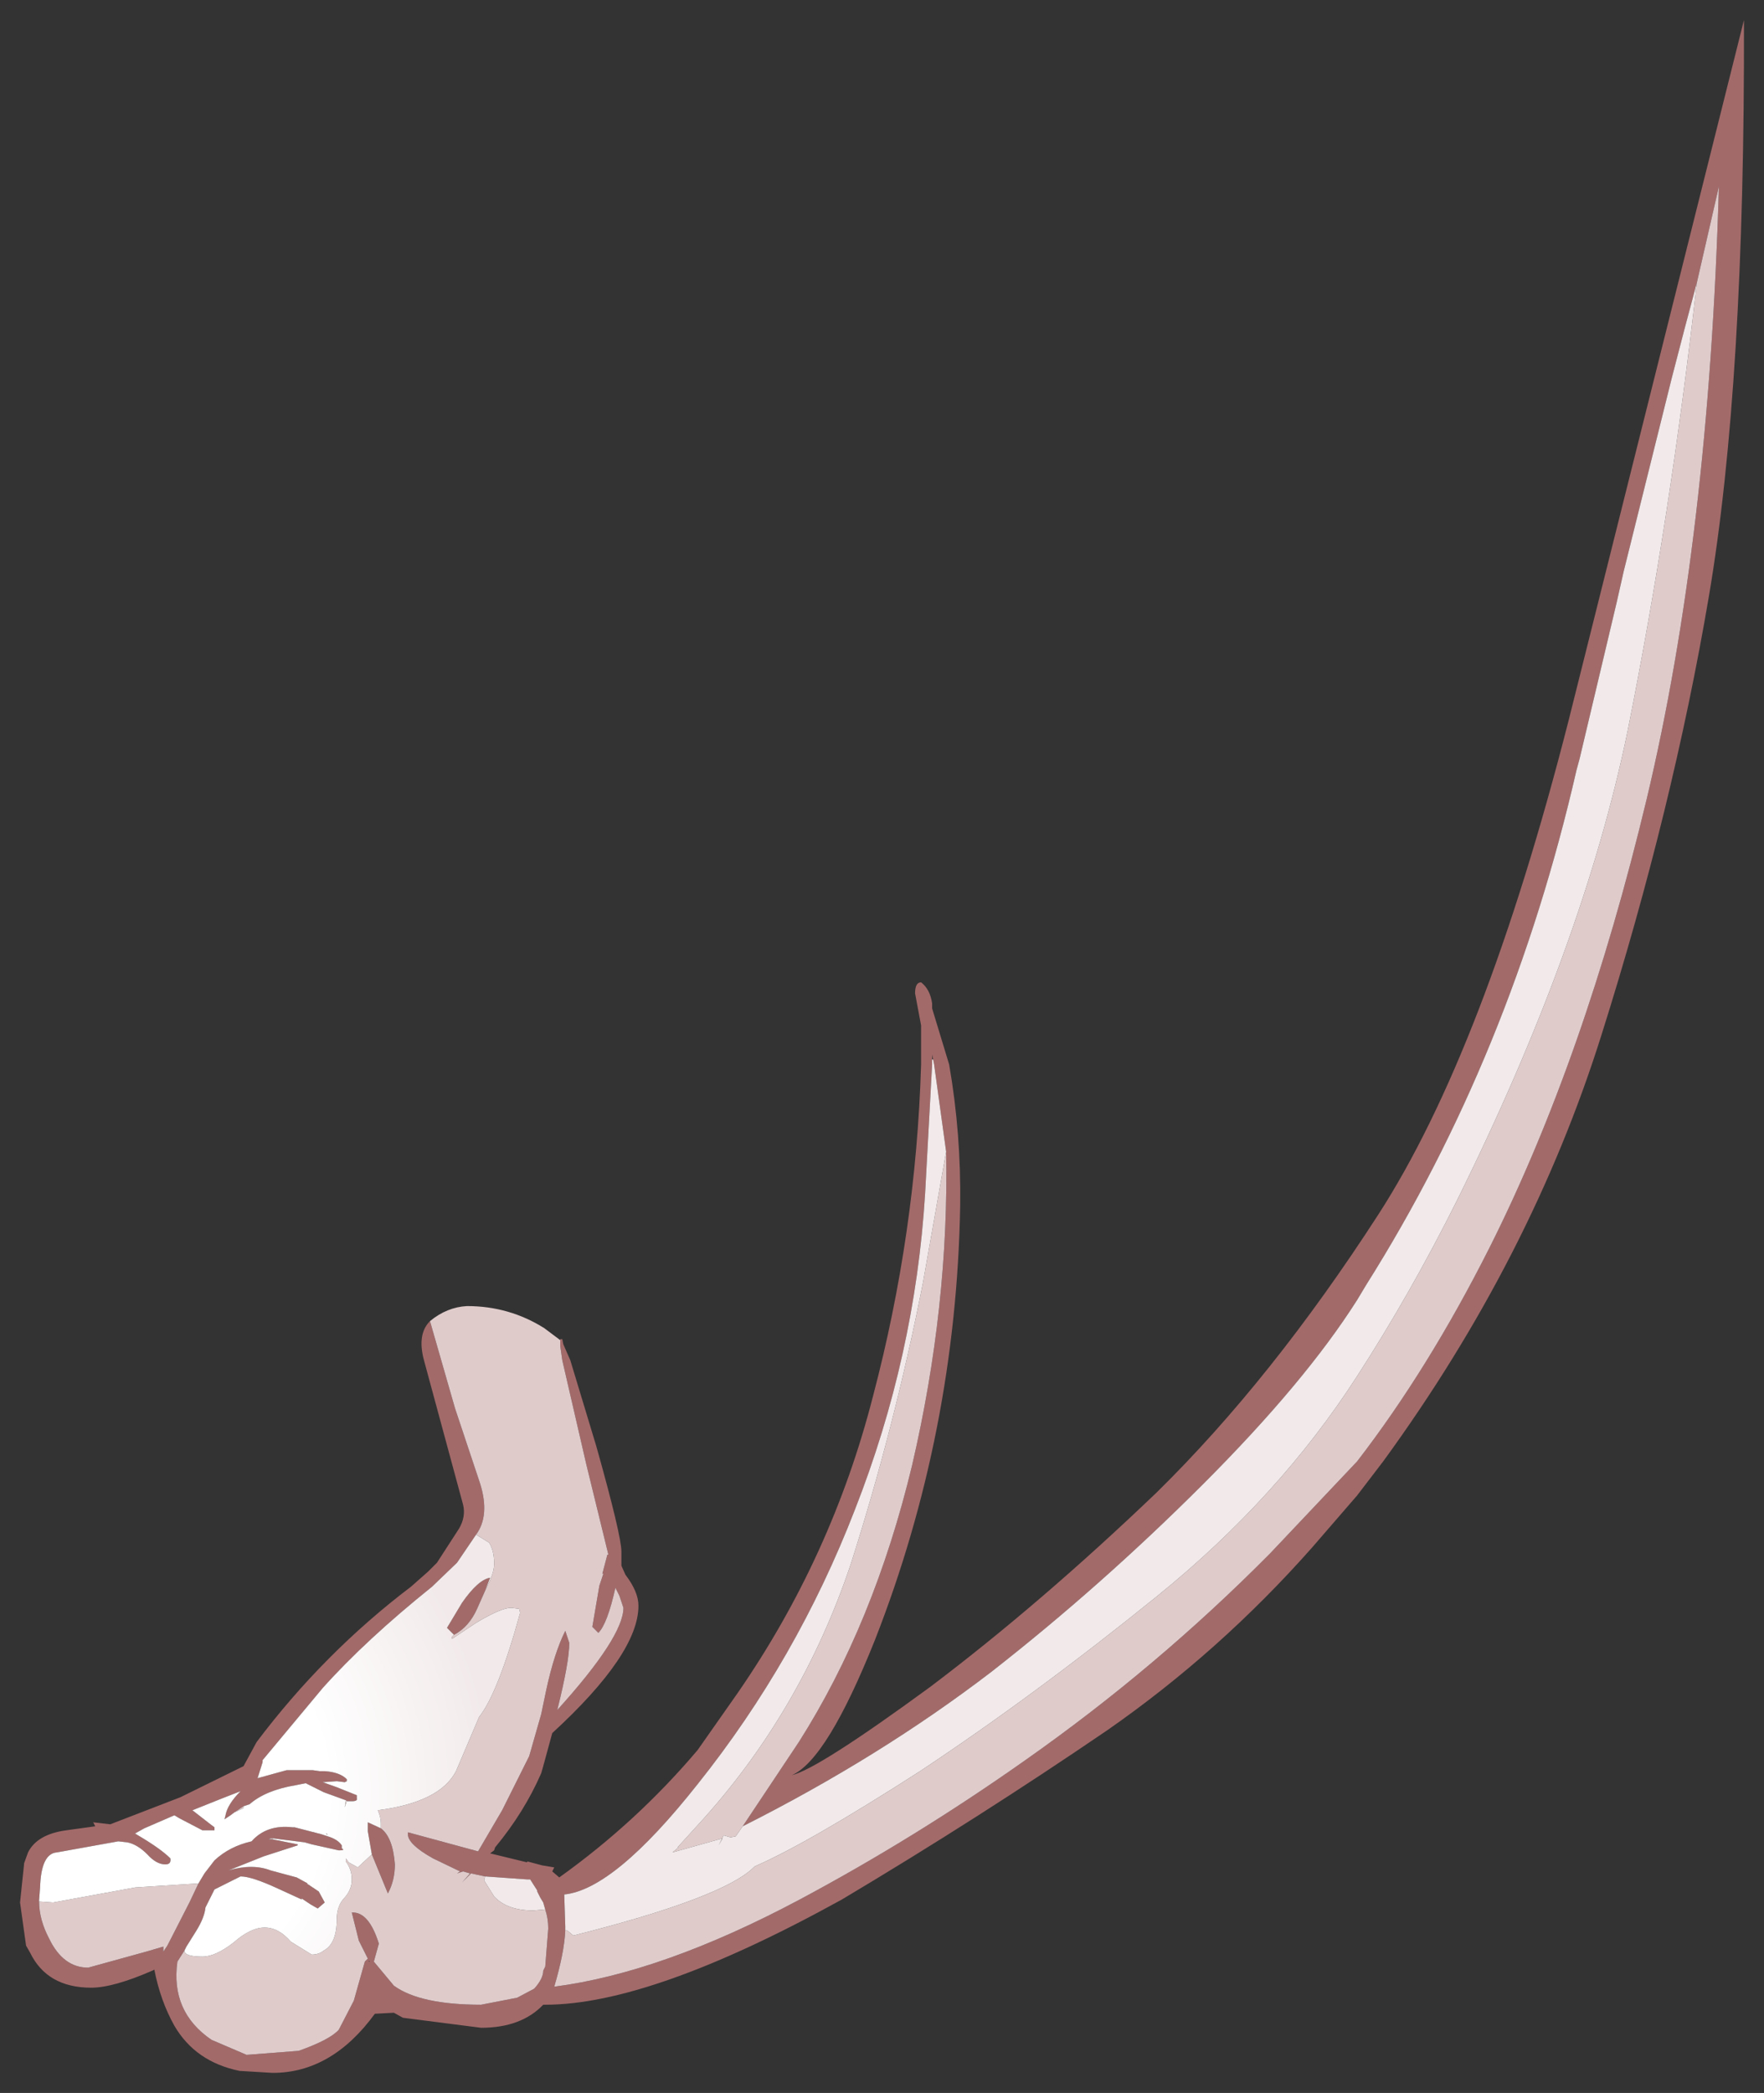 <?xml version="1.0" encoding="UTF-8" standalone="no"?>
<svg xmlns:xlink="http://www.w3.org/1999/xlink" height="104.4px" width="88px" xmlns="http://www.w3.org/2000/svg">
  <rect width="100%" height="100%" fill="#333333" stroke="none"/>
  <g transform="matrix(1.0, 0.0, 0.0, 1.0, 44, 52.2)">
    <path d="M-22.55 13.7 L-21.3 18.05 -20.05 21.8 Q-19.55 23.4 -20.25 24.35 L-21.2 25.75 -22.45 26.95 Q-25.75 29.6 -27.9 32.0 L-30.9 35.6 -30.9 35.7 -31.15 36.5 -29.7 36.1 -28.4 36.1 -28.05 36.15 -27.8 36.15 Q-27.05 36.2 -26.7 36.55 L-26.7 36.65 -26.8 36.7 -27.2 36.65 -27.9 36.7 -27.2 36.95 -26.2 37.35 -26.2 37.5 Q-26.15 37.65 -26.45 37.65 L-26.65 37.65 -26.75 37.6 -27.85 37.2 -28.75 36.75 -29.25 36.85 Q-30.75 37.1 -31.55 37.8 L-31.85 37.9 -32.3 38.2 -32.5 38.35 -32.8 38.55 -32.75 38.35 Q-32.65 37.8 -32.0 37.15 L-32.9 37.5 -34.4 38.1 -33.5 38.8 -33.3 38.95 -33.3 39.1 -33.7 39.1 -33.9 39.1 -35.05 38.5 -35.3 38.35 -36.8 39.0 -37.25 39.25 -37.3 39.25 -37.2 39.3 Q-36.0 40.0 -35.5 40.5 -35.45 40.8 -35.75 40.8 -36.2 40.8 -36.65 40.3 -37.15 39.8 -37.65 39.7 L-38.1 39.65 -41.15 40.2 Q-41.95 40.25 -42.0 41.95 L-42.05 42.6 -42.05 42.65 Q-42.05 43.55 -41.55 44.5 -40.85 45.95 -39.6 45.95 L-36.7 45.15 -35.85 44.9 -35.85 45.15 -35.65 44.85 -34.55 42.7 -34.1 41.75 -33.8 41.25 -33.3 40.6 Q-32.55 39.9 -31.45 39.65 -30.7 38.8 -29.4 38.95 L-29.3 38.95 -27.95 39.3 -27.65 39.4 Q-27.15 39.55 -26.95 39.85 L-26.95 40.0 Q-26.75 40.1 -27.1 40.1 L-28.45 39.8 -28.8 39.7 -30.4 39.5 -30.5 39.5 -30.6 39.55 -30.4 39.55 -29.15 39.8 -29.15 39.85 -30.85 40.4 -32.6 41.1 Q-31.4 40.75 -30.5 41.1 L-29.2 41.45 -28.65 41.75 -28.7 41.75 -28.1 42.15 -27.8 42.7 -28.15 43.0 -28.5 42.8 -28.95 42.5 -28.95 42.55 -30.15 42.0 Q-31.45 41.4 -32.0 41.4 L-33.3 42.05 -33.75 42.95 Q-33.8 43.45 -34.2 44.1 L-34.7 44.9 -34.75 45.0 -34.8 45.1 -35.15 45.65 Q-35.5 48.15 -33.45 49.55 L-31.7 50.3 -29.1 50.1 Q-27.55 49.55 -27.1 49.05 L-26.35 47.6 -25.8 45.65 -25.65 45.5 -26.1 44.6 -26.45 43.2 Q-25.6 43.15 -25.1 44.75 L-25.35 45.65 -24.35 46.85 Q-23.05 47.8 -20.0 47.8 L-18.2 47.45 -17.35 47.0 Q-16.9 46.5 -16.9 46.1 L-16.8 45.9 -16.65 44.0 Q-16.65 43.5 -16.8 43.05 L-16.9 42.7 -17.05 42.45 -17.2 42.15 -17.2 42.1 -17.55 41.55 -17.7 41.55 -19.8 41.4 -20.5 41.25 -20.95 41.7 -20.55 41.25 -20.9 41.15 -21.2 41.25 -21.05 41.15 -22.4 40.5 Q-23.65 39.8 -23.65 39.3 L-23.65 39.2 -20.15 40.15 -18.95 38.1 -17.6 35.4 -17.0 33.3 -16.75 32.1 Q-16.35 30.25 -15.8 29.15 L-15.6 29.75 Q-15.6 30.7 -16.2 33.1 -12.9 29.45 -12.9 28.0 L-13.1 27.4 -13.3 27.0 Q-13.7 28.8 -14.15 29.25 L-14.45 28.95 -14.1 26.9 -13.9 26.3 -13.95 26.3 -13.7 25.35 -13.65 25.35 -14.75 20.85 -15.95 15.65 -16.05 14.95 -16.05 14.65 -16.05 14.6 -15.95 14.6 -15.9 14.85 -15.55 15.65 -14.25 19.95 Q-13.0 24.4 -13.0 25.2 L-13.0 25.35 -13.0 25.9 -12.8 26.35 Q-12.15 27.2 -12.15 27.9 -12.15 30.3 -16.45 34.25 L-16.9 35.9 -17.0 36.25 Q-17.85 38.2 -19.3 39.95 L-19.35 40.1 -19.55 40.25 -17.7 40.7 -17.7 40.65 -16.95 40.85 -16.35 40.95 -16.45 41.15 -16.1 41.45 Q-12.25 38.7 -9.2 35.1 L-7.2 32.25 Q-2.5 25.45 -0.45 17.45 1.7 9.3 1.95 0.9 L1.95 -1.05 1.65 -2.65 Q1.65 -3.2 1.95 -3.2 2.4 -2.85 2.5 -2.15 L2.5 -1.9 3.35 0.9 Q3.95 4.35 3.9 7.95 3.7 19.25 -0.35 29.6 -2.75 35.6 -4.5 36.35 -3.2 36.05 2.4 31.95 7.9 27.8 13.7 22.25 19.45 16.6 24.75 8.4 30.05 0.2 34.25 -16.25 L43.0 -51.2 Q43.05 -33.05 41.25 -22.45 39.45 -11.85 35.9 -0.6 32.4 10.55 25.0 20.7 L23.7 22.4 21.45 25.0 Q16.85 30.2 11.25 34.1 4.8 38.5 -2.0 42.55 -11.5 47.8 -16.8 47.8 L-16.9 47.8 Q-18.0 48.95 -20.0 48.95 L-23.9 48.45 -24.35 48.2 -25.3 48.25 Q-27.45 51.2 -30.4 51.2 L-32.05 51.1 Q-34.25 50.65 -35.3 48.85 -36.0 47.6 -36.3 46.05 L-36.4 46.1 Q-38.35 46.95 -39.45 46.95 -41.65 46.95 -42.5 45.2 L-42.7 44.85 -43.0 42.7 -42.8 40.8 -42.8 40.85 -42.8 40.75 -42.6 40.2 Q-42.15 39.3 -40.7 39.1 L-39.25 38.9 -39.35 38.7 -38.5 38.8 -35.0 37.45 -31.85 35.9 -31.2 34.7 Q-27.85 30.25 -23.5 26.95 L-22.65 26.2 -22.2 25.75 -21.1 24.05 Q-20.75 23.45 -20.9 22.85 L-22.85 15.65 Q-23.2 14.35 -22.55 13.7 M-19.8 27.15 L-20.2 28.05 Q-20.6 28.95 -21.35 29.35 L-21.7 29.0 -20.95 27.75 Q-20.15 26.6 -19.55 26.5 L-19.8 27.15 M-25.0 39.0 Q-24.4 39.45 -24.3 40.8 -24.3 41.6 -24.65 42.25 L-25.45 40.3 -25.65 39.15 -25.65 39.05 -25.65 38.7 -25.0 39.0 M40.65 -38.1 L40.05 -35.85 39.4 -33.35 37.0 -23.7 36.65 -22.15 34.8 -14.35 34.65 -13.8 Q31.4 0.4 24.15 11.9 L23.7 12.65 Q21.1 16.75 16.0 21.85 10.95 26.9 5.45 31.2 -0.1 35.45 -6.95 38.9 L-4.15 34.7 Q-0.4 28.8 1.5 20.9 3.35 12.95 3.2 5.25 L2.6 0.9 2.55 0.65 2.5 0.4 2.5 0.65 2.5 0.9 2.15 7.35 Q1.65 15.45 -1.35 23.1 -4.25 30.6 -9.2 36.8 -13.35 42.05 -15.85 42.3 L-15.85 42.35 -15.8 43.9 -15.8 44.1 Q-15.85 45.2 -16.35 46.9 -10.95 46.2 -4.1 42.55 1.7 39.45 7.15 35.6 13.7 31.0 19.35 25.3 L23.7 20.7 Q27.25 16.1 30.3 10.05 35.05 0.6 38.15 -12.35 41.25 -25.35 41.75 -42.9 L40.65 -38.1 M-25.55 45.65 L-25.6 45.6 -25.6 45.65 -25.55 45.65" fill="#a36a6a" fill-rule="evenodd" stroke="none"/>
    <path d="M-20.25 24.35 Q-19.55 23.4 -20.05 21.8 L-21.3 18.05 -22.55 13.7 Q-21.7 13.0 -20.7 12.95 -18.6 12.95 -16.85 14.05 L-16.05 14.65 -16.05 14.95 -15.95 15.65 -14.75 20.85 -13.65 25.35 -13.7 25.35 -13.95 26.3 -13.9 26.3 -14.1 26.9 -14.45 28.95 -14.15 29.25 Q-13.7 28.8 -13.3 27.0 L-13.1 27.4 -12.9 28.0 Q-12.9 29.45 -16.2 33.1 -15.6 30.7 -15.6 29.75 L-15.8 29.15 Q-16.35 30.25 -16.75 32.1 L-17.0 33.3 -17.6 35.4 -18.95 38.1 -20.15 40.15 -23.65 39.2 -23.65 39.3 Q-23.65 39.8 -22.4 40.5 L-21.05 41.15 -21.2 41.25 -20.9 41.15 -20.55 41.25 -20.95 41.7 -20.5 41.25 -19.8 41.4 -19.85 41.6 -19.35 42.4 Q-18.7 43.1 -17.4 43.1 L-16.8 43.05 Q-16.65 43.5 -16.65 44.0 L-16.8 45.9 -16.9 46.1 Q-16.9 46.5 -17.35 47.0 L-18.2 47.45 -20.0 47.8 Q-23.05 47.8 -24.35 46.85 L-25.35 45.65 -25.1 44.75 Q-25.6 43.15 -26.45 43.2 L-26.1 44.6 -25.65 45.5 -25.8 45.65 -26.35 47.6 -27.1 49.05 Q-27.55 49.55 -29.1 50.1 L-31.7 50.3 -33.45 49.55 Q-35.5 48.15 -35.15 45.65 L-34.8 45.1 Q-34.8 45.4 -33.9 45.4 -33.25 45.4 -32.35 44.7 -31.5 43.95 -30.8 43.95 -30.1 43.95 -29.5 44.65 L-28.45 45.3 Q-28.1 45.3 -27.85 45.1 -27.2 44.75 -27.2 43.55 -27.2 42.85 -26.8 42.45 -26.45 42.05 -26.45 41.55 -26.45 41.05 -26.75 40.65 L-26.75 40.5 -26.6 40.7 -26.15 40.95 -25.45 40.3 -24.65 42.25 Q-24.3 41.6 -24.3 40.8 -24.4 39.45 -25.0 39.0 L-25.0 38.75 Q-25.0 38.45 -25.15 38.1 -22.05 37.7 -21.25 36.15 L-20.1 33.45 Q-19.15 32.25 -18.05 28.25 L-18.1 28.05 -18.5 28.0 Q-19.0 28.0 -20.25 28.75 L-21.45 29.55 -21.45 29.45 -21.35 29.35 Q-20.6 28.95 -20.2 28.05 L-19.8 27.15 Q-19.35 26.3 -19.35 25.85 L-19.35 25.75 Q-19.35 25.15 -19.6 24.75 L-20.25 24.35 M-30.4 39.55 L-30.6 39.55 -30.5 39.5 -30.4 39.5 -30.4 39.55 M-34.1 41.75 L-34.55 42.7 -35.65 44.85 -35.85 45.15 -35.85 44.9 -36.7 45.15 -39.6 45.95 Q-40.85 45.95 -41.55 44.5 -42.05 43.55 -42.05 42.65 L-41.35 42.7 -37.25 41.95 -34.1 41.75 M-37.2 39.3 L-37.3 39.25 -37.25 39.25 -37.2 39.3 M-32.3 38.2 L-31.85 37.9 -31.85 38.0 -32.3 38.2 M-26.75 37.6 L-26.65 37.65 -26.7 37.65 -26.8 37.95 -26.75 37.6 M40.65 -38.1 L41.75 -42.9 Q41.25 -25.35 38.15 -12.35 35.05 0.6 30.3 10.05 27.25 16.1 23.7 20.7 L19.35 25.3 Q13.7 31.0 7.15 35.6 1.7 39.45 -4.1 42.55 -10.95 46.2 -16.35 46.9 -15.85 45.2 -15.8 44.1 L-15.7 44.1 -15.4 44.35 Q-7.85 42.45 -6.35 40.9 -3.7 39.75 1.9 36.15 7.7 32.3 13.75 27.4 19.8 22.5 23.7 16.45 26.35 12.35 28.65 7.75 35.0 -5.05 37.2 -15.75 39.35 -26.5 40.65 -38.1 M3.2 5.25 Q3.35 12.95 1.5 20.9 -0.4 28.8 -4.15 34.7 L-6.95 38.9 -7.3 39.4 -7.55 39.45 -7.9 39.35 -8.15 39.85 -7.95 39.5 -10.45 40.2 -10.15 39.95 -10.2 39.95 -9.2 38.85 Q-4.05 33.25 -1.55 25.8 0.65 18.9 2.05 11.75 L3.2 5.25 M-27.65 39.35 L-27.75 39.25 -27.7 39.25 -27.65 39.35" fill="#e0cbcb" fill-rule="evenodd" stroke="none"/>
    <path d="M-19.8 41.4 L-17.7 41.55 -17.55 41.55 -17.2 42.1 -17.2 42.15 -17.05 42.45 -16.9 42.7 -16.8 43.05 -17.4 43.1 Q-18.7 43.1 -19.35 42.4 L-19.85 41.6 -19.8 41.4 M-34.8 45.1 L-34.75 45.0 -34.7 44.9 -34.2 44.1 Q-33.8 43.45 -33.75 42.95 L-33.3 42.05 -32.0 41.4 Q-31.45 41.4 -30.15 42.0 L-28.95 42.55 -28.95 42.5 -28.5 42.8 -28.15 43.0 -27.8 42.7 -28.1 42.15 -28.7 41.75 -28.65 41.75 -29.2 41.45 -30.5 41.1 Q-31.4 40.75 -32.6 41.1 L-30.85 40.4 -29.15 39.85 -29.15 39.8 -30.4 39.55 -30.4 39.5 -28.8 39.7 -28.45 39.8 -27.1 40.1 Q-26.75 40.1 -26.95 40.0 L-26.95 39.85 Q-27.15 39.55 -27.65 39.4 L-27.95 39.3 -29.3 38.95 -29.4 38.95 Q-30.7 38.8 -31.45 39.65 -32.55 39.9 -33.3 40.6 L-33.8 41.25 -34.1 41.75 -37.25 41.95 -41.35 42.7 -42.05 42.65 -42.05 42.6 -42.0 41.95 Q-41.95 40.25 -41.15 40.2 L-38.1 39.65 -37.65 39.7 Q-37.15 39.8 -36.65 40.3 -36.2 40.8 -35.75 40.8 -35.45 40.8 -35.5 40.5 -36.0 40.0 -37.2 39.3 L-37.25 39.25 -36.8 39.0 -35.3 38.35 -35.05 38.5 -33.9 39.1 -33.7 39.1 -33.3 39.1 -33.3 38.95 -33.5 38.8 -34.4 38.1 -32.9 37.5 -32.0 37.15 Q-32.65 37.8 -32.75 38.35 L-32.8 38.55 -32.5 38.35 -32.3 38.2 -31.85 38.0 -31.85 37.9 -31.55 37.8 Q-30.75 37.1 -29.25 36.85 L-28.75 36.75 -27.85 37.2 -26.75 37.6 -26.8 37.95 -26.7 37.65 -26.65 37.65 -26.45 37.65 Q-26.15 37.65 -26.2 37.5 L-26.2 37.35 -27.2 36.95 -27.9 36.7 -27.2 36.65 -26.8 36.7 -26.7 36.65 -26.7 36.55 Q-27.05 36.2 -27.8 36.15 L-28.05 36.15 -28.4 36.1 -29.7 36.1 -31.15 36.5 -30.9 35.7 -30.9 35.6 -27.9 32.0 Q-25.75 29.6 -22.45 26.95 L-21.2 25.75 -20.25 24.35 -19.6 24.75 Q-19.35 25.15 -19.35 25.75 L-19.35 25.85 Q-19.35 26.3 -19.8 27.15 L-19.55 26.5 Q-20.15 26.6 -20.95 27.75 L-21.7 29.0 -21.35 29.35 -21.45 29.45 -21.45 29.55 -20.25 28.75 Q-19.0 28.0 -18.5 28.0 L-18.1 28.05 -18.05 28.25 Q-19.15 32.25 -20.1 33.45 L-21.25 36.15 Q-22.05 37.7 -25.15 38.1 -25.0 38.45 -25.0 38.75 L-25.0 39.0 -25.65 38.7 -25.65 39.05 -25.65 39.15 -25.45 40.3 -26.15 40.95 -26.6 40.7 -26.75 40.5 -26.75 40.65 Q-26.45 41.05 -26.45 41.55 -26.45 42.05 -26.8 42.45 -27.2 42.85 -27.2 43.55 -27.2 44.75 -27.85 45.1 -28.1 45.3 -28.45 45.3 L-29.5 44.65 Q-30.1 43.95 -30.8 43.95 -31.5 43.95 -32.35 44.7 -33.25 45.4 -33.9 45.4 -34.8 45.4 -34.8 45.1 M-6.95 38.9 Q-0.1 35.45 5.45 31.2 10.95 26.9 16.0 21.85 21.1 16.75 23.7 12.65 L24.15 11.9 Q31.4 0.4 34.65 -13.8 L34.8 -14.35 36.65 -22.15 37.0 -23.7 39.4 -33.35 40.05 -35.85 40.65 -38.1 Q39.35 -26.5 37.2 -15.75 35.0 -5.05 28.65 7.75 26.35 12.35 23.7 16.45 19.8 22.5 13.75 27.4 7.7 32.3 1.9 36.15 -3.7 39.75 -6.35 40.9 -7.85 42.45 -15.4 44.35 L-15.7 44.1 -15.8 44.1 -15.8 43.9 -15.85 42.35 -15.85 42.3 Q-13.35 42.05 -9.2 36.8 -4.25 30.6 -1.35 23.1 1.65 15.45 2.15 7.35 L2.5 0.9 2.5 0.65 2.55 0.65 2.6 0.9 3.2 5.25 2.05 11.75 Q0.65 18.9 -1.55 25.8 -4.05 33.25 -9.2 38.85 L-10.2 39.95 -10.15 39.95 -10.45 40.2 -7.95 39.5 -8.15 39.85 -7.9 39.35 -7.55 39.45 -7.3 39.4 -6.95 38.9 M-27.65 39.35 L-27.7 39.25 -27.75 39.25 -27.65 39.35" fill="url(#gradient0)" fill-rule="evenodd" stroke="none"/>
  </g>
  <defs>
    <radialGradient cx="0" cy="0" gradientTransform="matrix(0.025, 0.0, 0.0, 0.026, -37.45, 37.25)" gradientUnits="userSpaceOnUse" id="gradient0" r="819.2" spreadMethod="pad">
      <stop offset="0.478" stop-color="#ffffff"></stop>
      <stop offset="0.882" stop-color="#f2eaea"></stop>
    </radialGradient>
  </defs>
</svg>